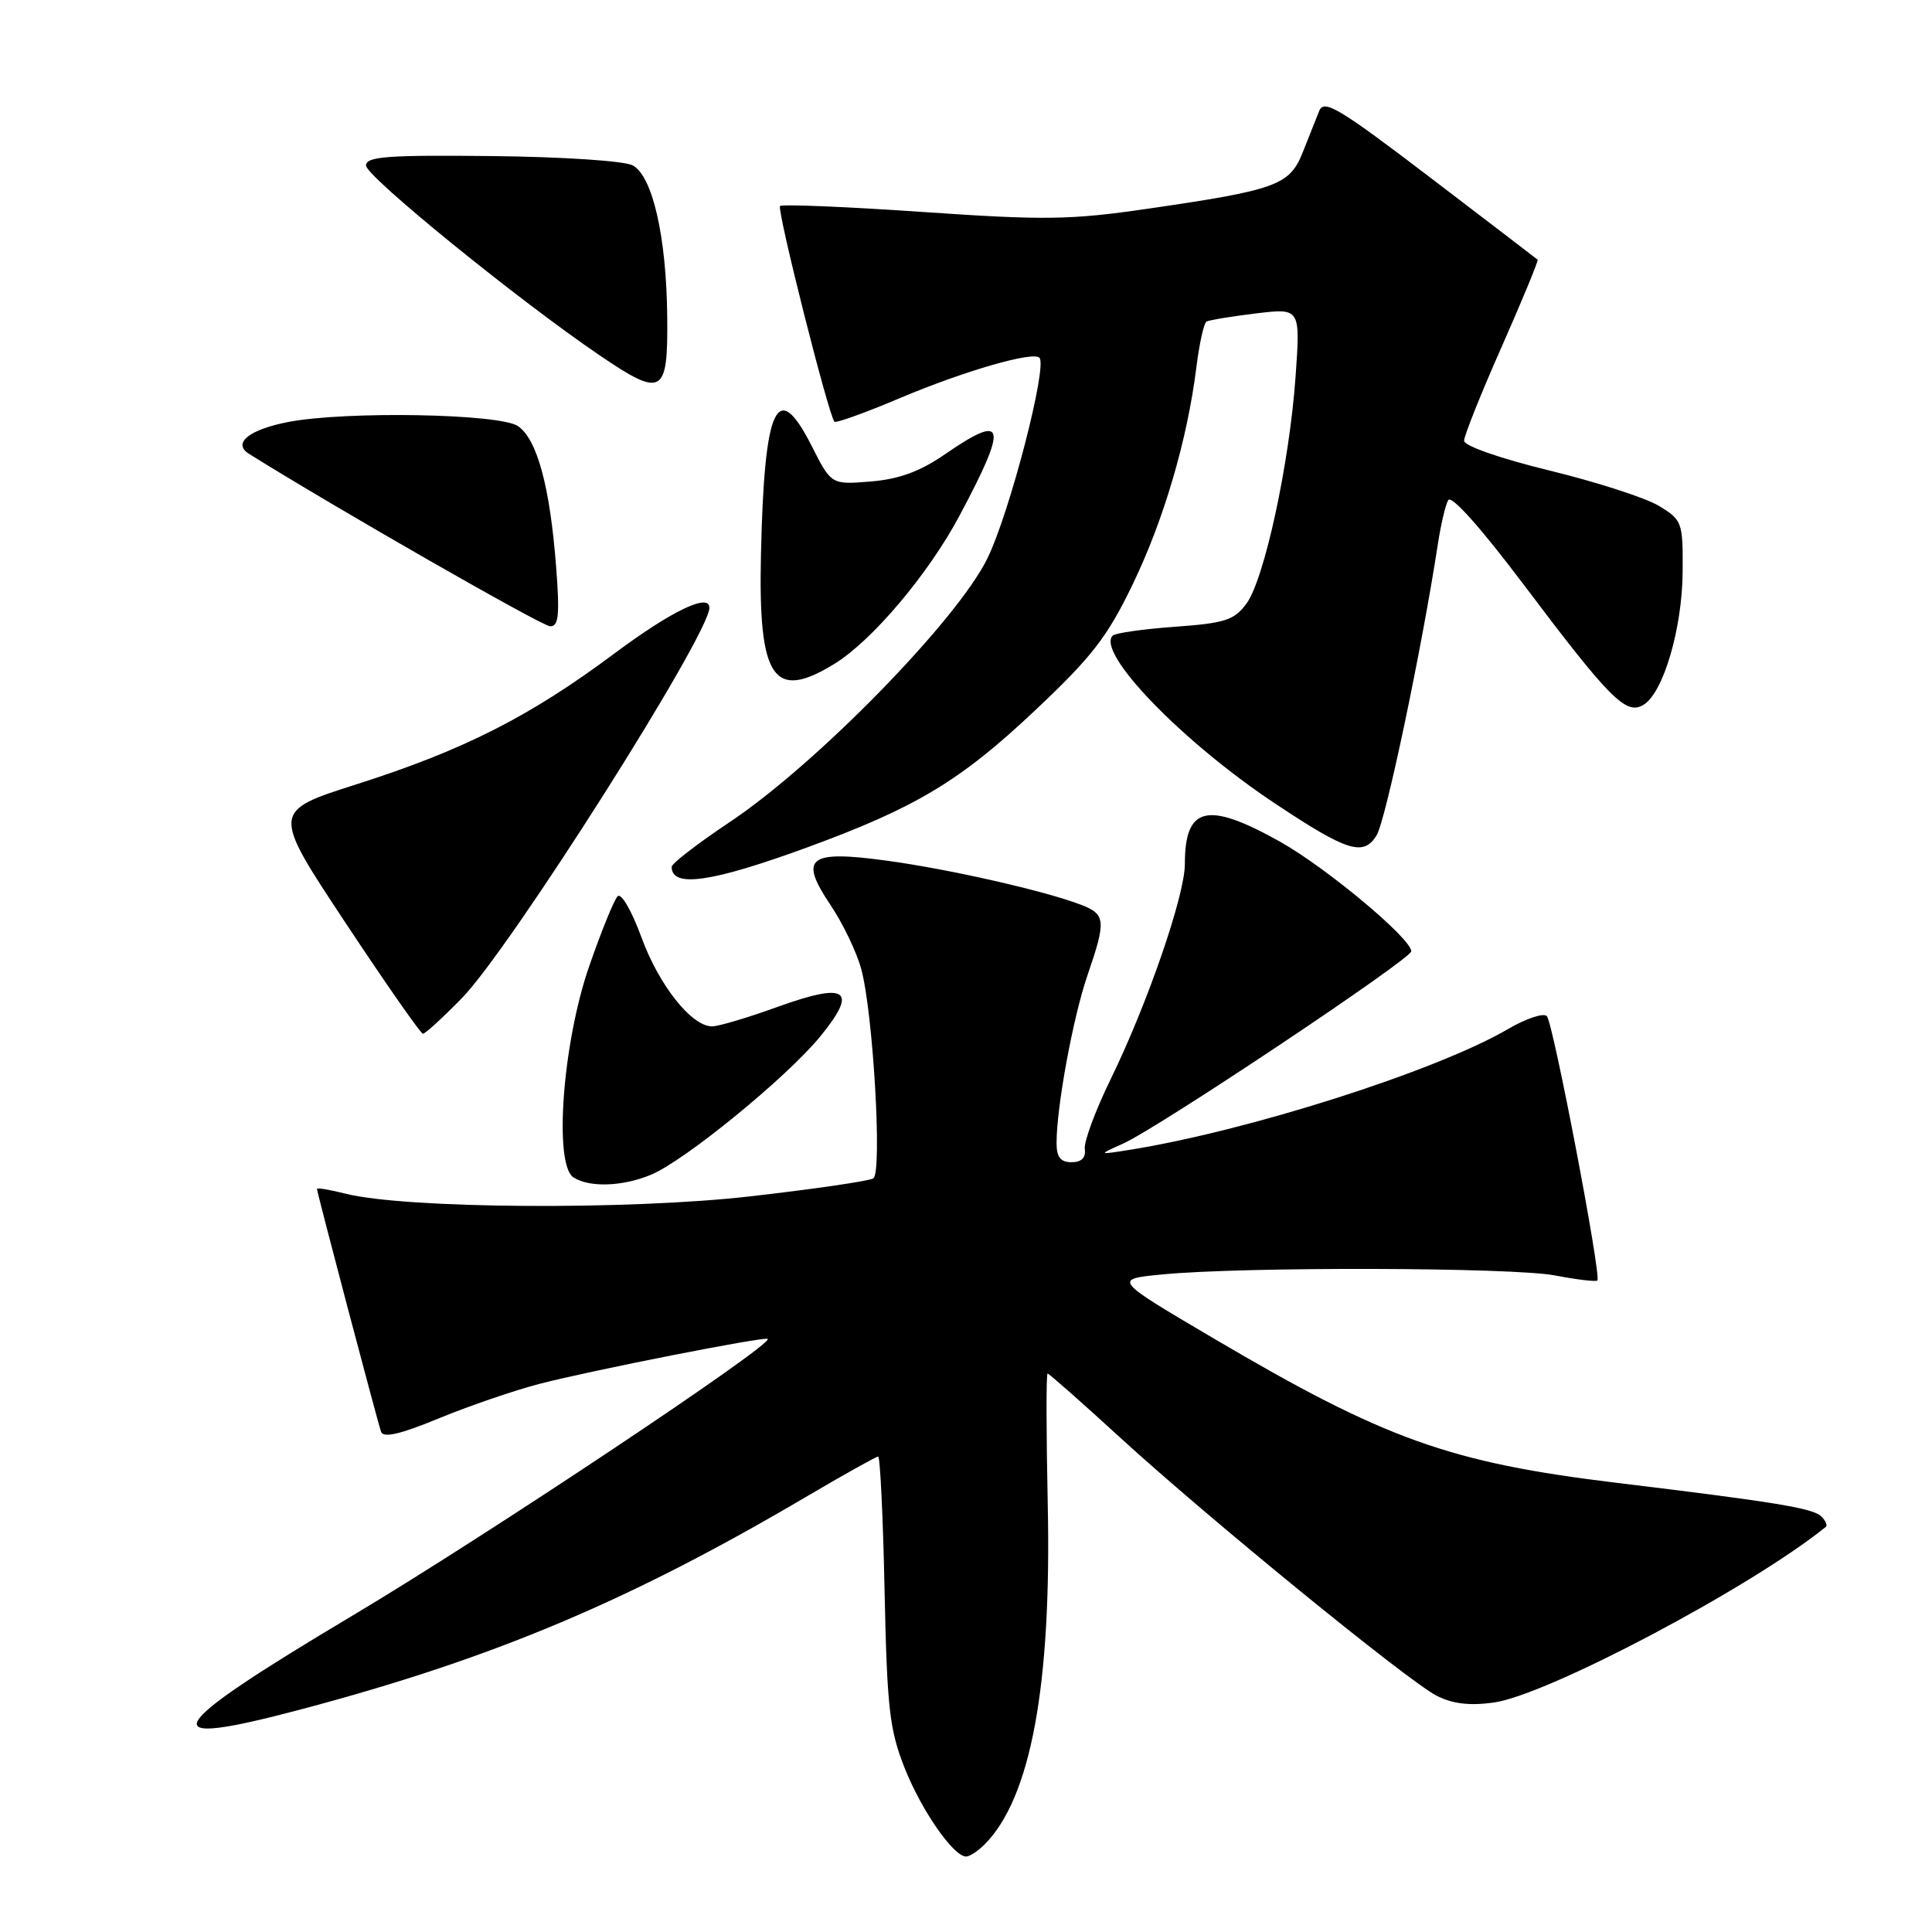 <?xml version="1.0" encoding="UTF-8" standalone="no"?>
<!DOCTYPE svg PUBLIC "-//W3C//DTD SVG 1.1//EN" "http://www.w3.org/Graphics/SVG/1.1/DTD/svg11.dtd" >
<svg xmlns="http://www.w3.org/2000/svg" xmlns:xlink="http://www.w3.org/1999/xlink" version="1.1" viewBox="0 0 256 256">
 <g >
 <path fill="currentColor"
d=" M 130.46 244.40 C 136.58 238.27 139.35 223.34 138.83 199.25 C 138.63 189.76 138.62 182.00 138.81 182.00 C 139.00 182.00 143.28 185.78 148.33 190.40 C 160.02 201.11 186.43 222.65 190.34 224.68 C 192.44 225.76 194.70 226.04 197.91 225.60 C 205.00 224.63 232.00 210.35 241.93 202.32 C 242.17 202.12 241.91 201.51 241.34 200.94 C 240.25 199.85 235.28 199.03 214.28 196.49 C 192.08 193.80 183.55 190.75 160.77 177.32 C 147.50 169.50 147.50 169.50 154.00 168.87 C 164.66 167.83 200.32 167.92 206.03 169.00 C 208.94 169.56 211.48 169.86 211.66 169.67 C 212.22 169.11 205.81 135.57 204.97 134.65 C 204.55 134.18 202.24 134.94 199.85 136.34 C 190.27 141.93 165.29 149.89 149.50 152.39 C 145.50 153.02 145.50 153.02 148.82 151.53 C 153.52 149.42 187.00 127.07 187.00 126.05 C 187.00 124.36 175.71 114.94 169.58 111.51 C 159.96 106.13 157.00 106.83 157.00 114.50 C 157.00 118.64 152.04 133.02 147.17 143.00 C 145.15 147.12 143.61 151.29 143.74 152.25 C 143.90 153.41 143.30 154.00 141.99 154.00 C 140.52 154.00 140.00 153.33 140.00 151.44 C 140.00 146.64 142.19 134.76 144.10 129.22 C 146.59 121.98 146.51 121.15 143.25 119.89 C 138.47 118.05 125.79 115.17 117.55 114.05 C 107.10 112.62 105.82 113.62 110.04 119.91 C 111.67 122.33 113.51 126.15 114.12 128.41 C 115.70 134.23 116.92 155.35 115.72 156.14 C 115.19 156.49 107.86 157.56 99.43 158.52 C 83.30 160.37 53.64 160.17 45.75 158.16 C 43.69 157.64 42.00 157.36 42.00 157.54 C 42.00 157.99 49.98 188.22 50.49 189.71 C 50.79 190.57 53.04 190.05 58.15 187.94 C 62.13 186.30 68.11 184.25 71.44 183.38 C 78.18 181.62 101.37 177.05 101.73 177.41 C 102.49 178.14 64.27 203.61 46.75 214.05 C 21.18 229.29 19.80 231.84 40.00 226.47 C 65.28 219.76 83.28 212.19 106.69 198.41 C 111.75 195.43 116.10 193.00 116.36 193.00 C 116.62 193.00 117.01 200.99 117.21 210.75 C 117.54 226.36 117.86 229.19 119.87 234.27 C 122.10 239.90 126.34 246.00 128.02 246.00 C 128.48 246.00 129.58 245.28 130.46 244.40 Z  M 86.28 155.65 C 90.75 153.79 104.24 142.76 108.65 137.38 C 113.76 131.14 112.27 130.09 103.05 133.41 C 99.11 134.84 95.20 136.00 94.36 136.00 C 91.63 136.00 87.30 130.54 84.98 124.16 C 83.71 120.70 82.32 118.28 81.84 118.76 C 81.37 119.23 79.67 123.41 78.06 128.06 C 74.54 138.22 73.35 154.35 76.00 156.02 C 78.14 157.38 82.54 157.22 86.28 155.65 Z  M 61.21 132.25 C 67.64 125.66 94.00 84.08 94.00 80.53 C 94.00 78.53 88.97 80.96 81.40 86.60 C 70.19 94.96 61.43 99.40 47.25 103.92 C 36.00 107.50 36.00 107.50 45.75 122.23 C 51.11 130.33 55.74 136.96 56.04 136.98 C 56.33 136.99 58.66 134.86 61.21 132.25 Z  M 107.00 112.27 C 121.36 107.01 127.23 103.48 137.07 94.21 C 144.63 87.10 146.69 84.45 150.02 77.57 C 154.19 68.97 157.31 58.35 158.52 48.72 C 158.91 45.56 159.52 42.81 159.87 42.61 C 160.22 42.41 163.16 41.93 166.41 41.53 C 172.31 40.82 172.31 40.82 171.67 49.89 C 170.85 61.48 167.53 76.77 165.15 80.00 C 163.54 82.18 162.31 82.57 155.68 83.05 C 151.50 83.35 147.79 83.88 147.44 84.22 C 145.21 86.46 156.63 98.28 168.95 106.47 C 178.52 112.83 180.64 113.50 182.39 110.72 C 183.60 108.81 188.41 85.92 190.54 72.00 C 190.92 69.53 191.52 66.95 191.89 66.28 C 192.29 65.53 196.16 69.85 201.90 77.47 C 213.38 92.71 215.48 94.81 217.79 93.38 C 220.42 91.77 222.91 83.24 222.96 75.74 C 223.00 69.19 222.90 68.91 219.83 67.04 C 218.09 65.98 211.56 63.87 205.33 62.35 C 198.80 60.76 194.00 59.08 194.00 58.40 C 194.00 57.75 196.24 52.13 198.99 45.93 C 201.73 39.72 203.87 34.54 203.74 34.41 C 203.61 34.29 197.21 29.39 189.52 23.53 C 177.49 14.36 175.44 13.12 174.81 14.68 C 174.41 15.68 173.42 18.16 172.62 20.18 C 170.89 24.55 169.14 25.18 152.00 27.67 C 141.81 29.15 138.42 29.20 122.17 28.08 C 112.09 27.39 103.63 27.04 103.36 27.30 C 102.91 27.76 109.79 55.06 110.57 55.88 C 110.77 56.09 114.66 54.69 119.22 52.76 C 127.69 49.18 136.86 46.52 137.73 47.40 C 138.83 48.50 133.79 67.96 130.83 74.00 C 126.84 82.17 108.19 101.25 96.75 108.89 C 92.49 111.73 89.00 114.42 89.00 114.86 C 89.00 117.69 94.29 116.92 107.00 112.27 Z  M 110.62 87.93 C 115.61 84.84 123.03 76.04 127.14 68.33 C 133.62 56.17 133.27 54.65 125.23 60.18 C 121.90 62.48 119.14 63.49 115.38 63.80 C 110.15 64.23 110.15 64.23 107.53 59.05 C 102.96 50.05 101.27 53.71 100.83 73.50 C 100.46 89.98 102.48 92.96 110.62 87.93 Z  M 73.69 75.10 C 72.87 64.47 71.18 58.24 68.65 56.47 C 66.28 54.81 45.84 54.44 38.17 55.92 C 32.98 56.93 30.76 58.74 33.00 60.14 C 44.55 67.36 71.84 82.98 72.90 82.99 C 74.03 83.00 74.18 81.49 73.69 75.10 Z  M 88.41 41.97 C 88.31 31.38 86.47 23.32 83.83 21.91 C 82.73 21.32 74.54 20.78 65.19 20.68 C 51.32 20.53 48.50 20.74 48.50 21.93 C 48.50 23.37 68.59 39.70 79.42 47.06 C 87.80 52.75 88.52 52.34 88.41 41.97 Z "/>
</g>
</svg>